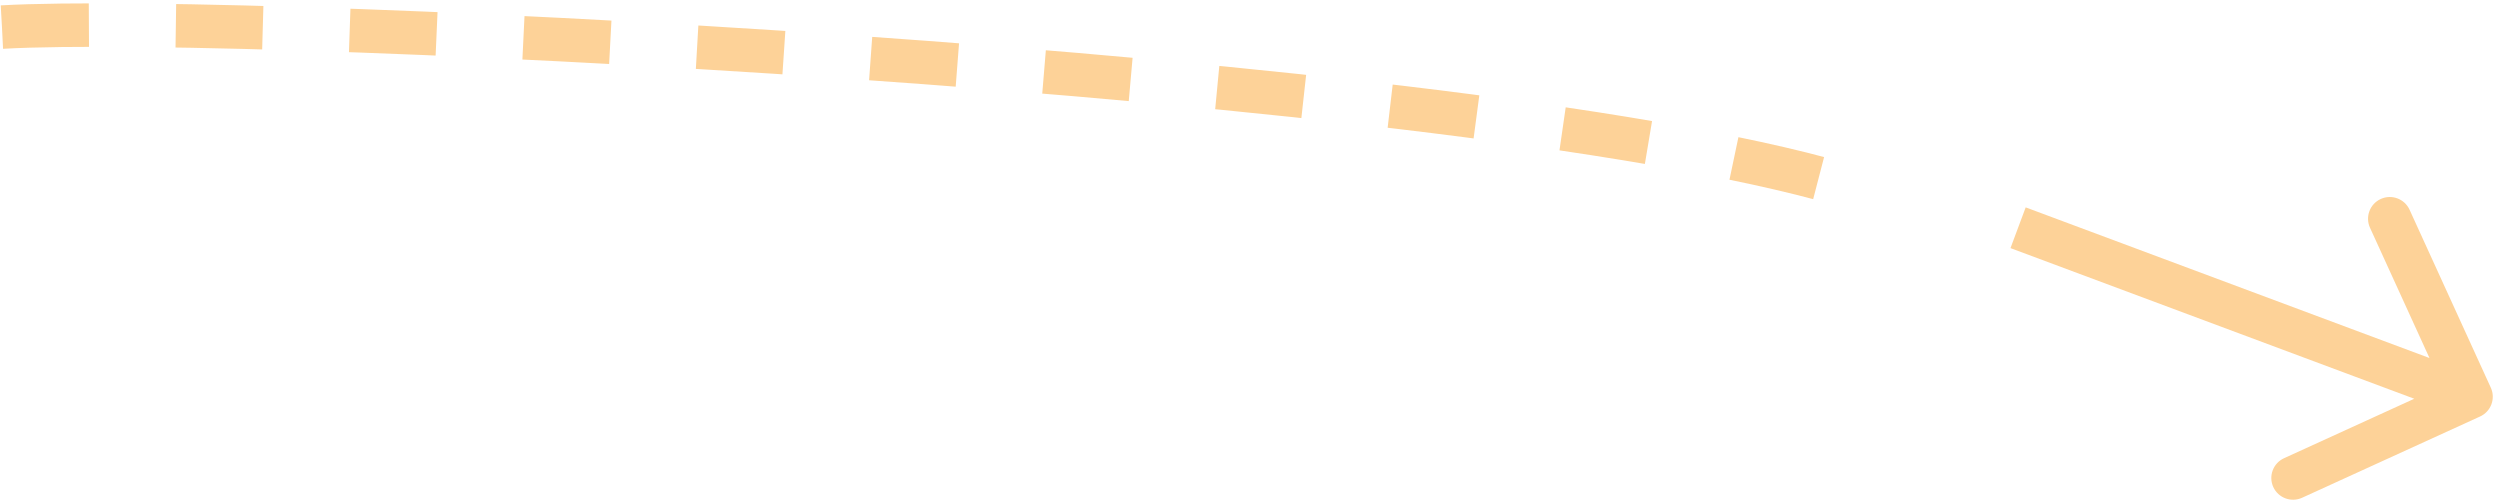 <svg width="230" height="46" viewBox="0 0 230 46" fill="none" xmlns="http://www.w3.org/2000/svg">
<path d="M228.166 38.318C229.171 37.86 229.614 36.673 229.155 35.668L221.679 19.294C221.22 18.29 220.034 17.847 219.029 18.306C218.024 18.764 217.582 19.951 218.041 20.956L224.686 35.51L210.131 42.156C209.126 42.614 208.684 43.801 209.142 44.806C209.601 45.81 210.788 46.253 211.792 45.794L228.166 38.318ZM184.965 22.826L226.637 38.373L228.035 34.625L186.363 19.078L184.965 22.826Z" fill="#FDD298"/>
<path d="M0.181 2.492C23.592 1.154 145.328 7.174 174.09 18.545" stroke="#FDD298" stroke-width="4" stroke-dasharray="8 8"/>
</svg>
